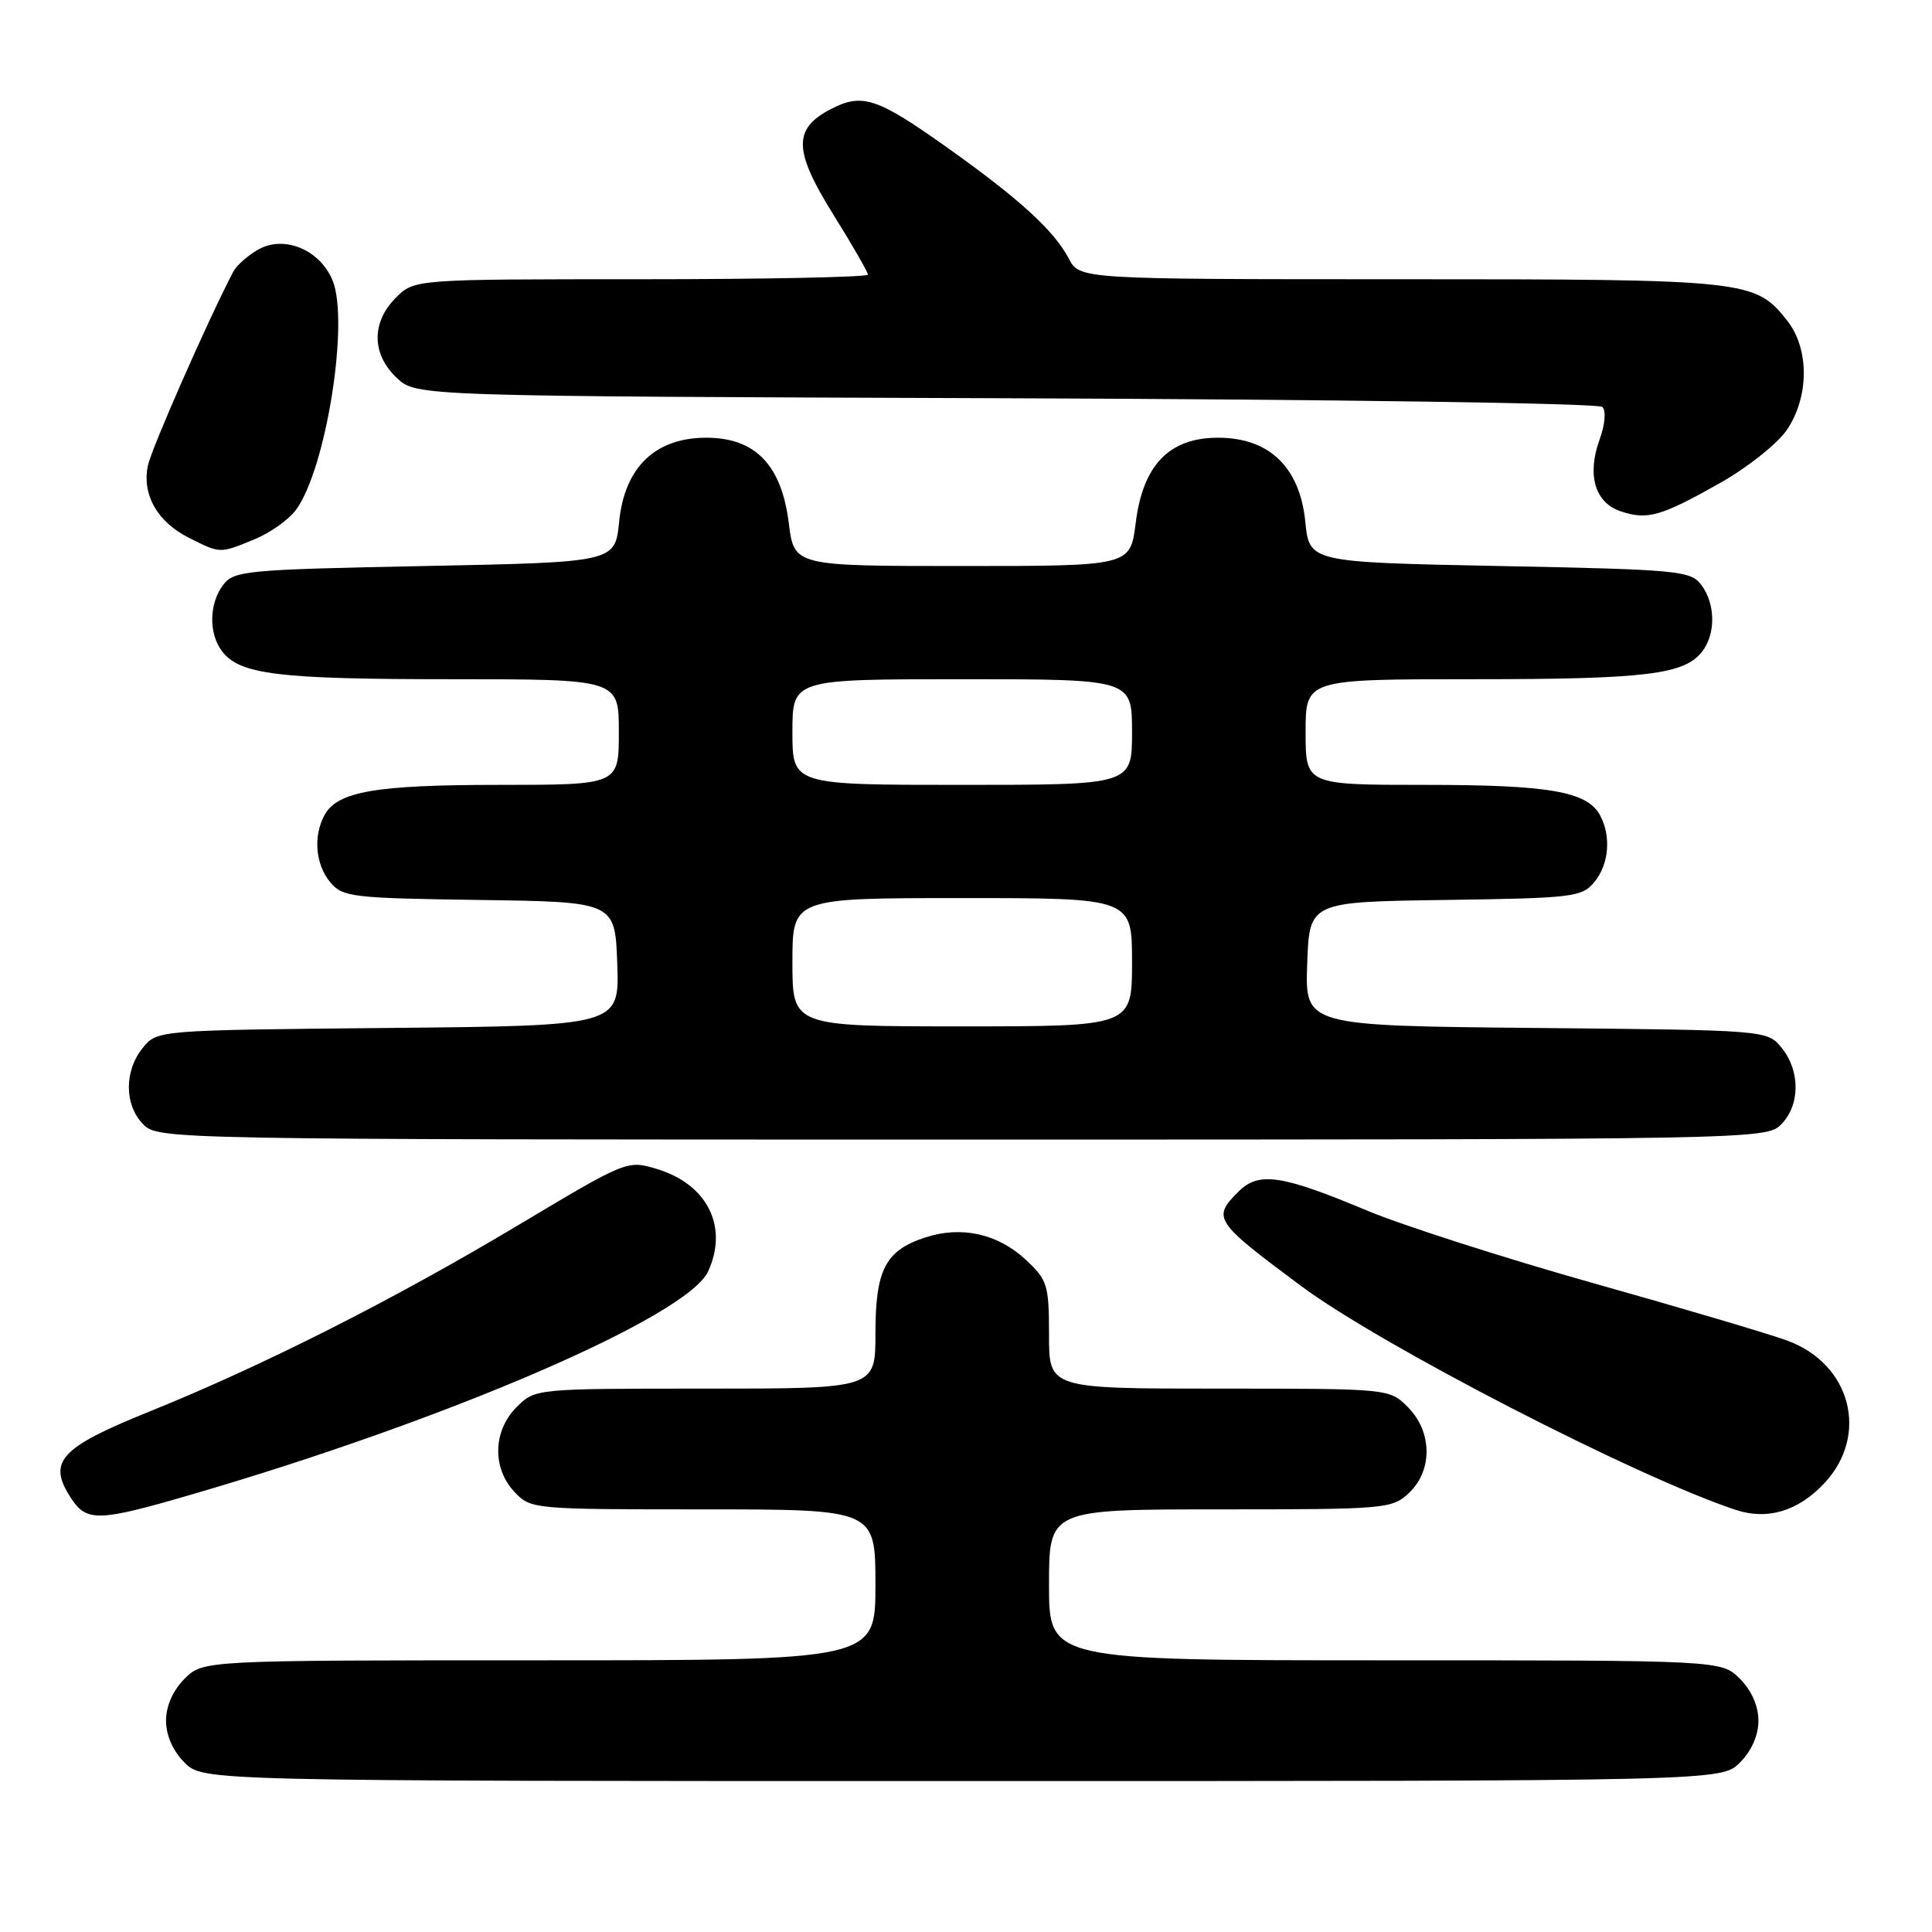 <?xml version="1.0" encoding="UTF-8" standalone="no"?>
<!DOCTYPE svg PUBLIC "-//W3C//DTD SVG 1.1//EN" "http://www.w3.org/Graphics/SVG/1.1/DTD/svg11.dtd" >
<svg xmlns="http://www.w3.org/2000/svg" xmlns:xlink="http://www.w3.org/1999/xlink" version="1.1" viewBox="0 0 256 256">
 <g >
 <path fill="currentColor"
d=" M 230.55 233.55 C 232.09 232.00 233.00 229.95 233.00 228.00 C 233.00 226.05 232.09 224.00 230.55 222.45 C 228.09 220.00 228.09 220.00 183.55 220.00 C 139.00 220.00 139.00 220.00 139.00 210.00 C 139.00 200.00 139.00 200.00 161.69 200.00 C 183.60 200.00 184.45 199.93 186.69 197.83 C 189.86 194.85 189.79 189.70 186.55 186.45 C 184.09 184.00 184.09 184.00 161.55 184.00 C 139.00 184.00 139.00 184.00 139.00 176.90 C 139.00 170.27 138.80 169.61 135.93 166.93 C 132.22 163.47 127.37 162.39 122.57 163.98 C 117.31 165.71 116.00 168.25 116.00 176.72 C 116.00 184.00 116.00 184.00 93.45 184.00 C 70.91 184.00 70.91 184.00 68.45 186.45 C 65.32 189.59 65.19 194.51 68.17 197.69 C 70.32 199.97 70.61 200.00 93.17 200.00 C 116.00 200.00 116.00 200.00 116.00 210.00 C 116.00 220.00 116.00 220.00 71.45 220.00 C 26.91 220.00 26.91 220.00 24.45 222.45 C 22.91 224.00 22.00 226.05 22.00 228.00 C 22.00 229.95 22.91 232.00 24.45 233.55 C 26.91 236.00 26.91 236.00 127.50 236.00 C 228.09 236.00 228.09 236.00 230.55 233.55 Z  M 25.35 198.04 C 59.39 188.13 91.12 174.42 93.84 168.45 C 96.55 162.51 93.71 156.89 86.99 154.88 C 83.12 153.72 82.99 153.78 68.80 162.26 C 52.12 172.24 34.88 180.95 19.72 187.07 C 7.91 191.84 6.25 193.68 9.41 198.51 C 11.49 201.68 13.01 201.64 25.35 198.04 Z  M 241.75 196.52 C 247.71 190.13 245.26 180.73 236.83 177.64 C 234.45 176.76 222.87 173.33 211.10 170.02 C 199.33 166.70 185.83 162.37 181.10 160.39 C 169.78 155.65 166.78 155.22 164.10 157.90 C 160.60 161.40 160.88 161.83 172.36 170.37 C 182.93 178.25 216.85 195.72 230.00 200.07 C 234.20 201.46 238.29 200.23 241.75 196.52 Z  M 236.00 149.00 C 238.53 146.47 238.57 141.92 236.09 138.86 C 234.18 136.50 234.18 136.50 203.55 136.21 C 172.92 135.92 172.92 135.92 173.21 127.71 C 173.50 119.50 173.50 119.50 191.50 119.25 C 208.42 119.01 209.60 118.87 211.25 116.89 C 213.19 114.55 213.52 110.83 212.02 108.04 C 210.33 104.88 205.31 104.00 188.85 104.00 C 173.00 104.00 173.00 104.00 173.00 97.00 C 173.00 90.00 173.00 90.00 195.26 90.00 C 218.15 90.00 223.24 89.38 225.58 86.29 C 227.37 83.93 227.30 79.98 225.43 77.50 C 224.01 75.62 222.43 75.47 198.71 75.00 C 173.50 74.50 173.50 74.50 172.96 69.13 C 172.24 61.91 168.18 58.00 161.41 58.00 C 154.92 58.00 151.44 61.60 150.48 69.33 C 149.77 75.00 149.77 75.00 127.50 75.00 C 105.23 75.00 105.23 75.00 104.52 69.33 C 103.56 61.60 100.08 58.00 93.59 58.00 C 86.82 58.00 82.76 61.91 82.04 69.13 C 81.50 74.50 81.50 74.50 56.29 75.00 C 32.57 75.47 30.99 75.62 29.57 77.50 C 27.70 79.98 27.63 83.93 29.42 86.29 C 31.76 89.38 36.85 90.00 59.74 90.00 C 82.00 90.00 82.00 90.00 82.00 97.00 C 82.00 104.00 82.00 104.00 66.15 104.00 C 49.69 104.00 44.67 104.88 42.98 108.04 C 41.48 110.83 41.81 114.55 43.75 116.89 C 45.40 118.87 46.58 119.01 63.50 119.25 C 81.50 119.50 81.50 119.50 81.79 127.71 C 82.08 135.92 82.08 135.92 51.45 136.21 C 20.82 136.50 20.82 136.50 18.91 138.86 C 16.43 141.92 16.47 146.47 19.00 149.00 C 20.97 150.97 22.33 151.00 127.50 151.00 C 232.67 151.00 234.03 150.97 236.00 149.00 Z  M 33.73 71.46 C 35.80 70.61 38.29 68.84 39.24 67.53 C 43.22 62.08 46.31 42.57 44.06 37.13 C 42.37 33.08 37.64 31.12 34.21 33.07 C 32.83 33.86 31.34 35.17 30.91 36.00 C 27.58 42.36 20.08 59.40 19.60 61.68 C 18.79 65.53 20.84 69.15 25.01 71.25 C 29.24 73.37 29.06 73.37 33.73 71.46 Z  M 227.97 63.97 C 231.56 61.94 235.51 58.80 236.75 56.99 C 239.73 52.63 239.77 46.25 236.83 42.51 C 232.57 37.10 231.68 37.00 185.56 37.00 C 143.05 37.00 143.05 37.00 141.61 34.25 C 139.67 30.55 135.07 26.35 125.56 19.59 C 116.23 12.95 114.26 12.30 110.12 14.44 C 105.07 17.05 105.12 19.92 110.39 28.38 C 112.93 32.45 115.00 36.05 115.00 36.39 C 115.00 36.72 101.48 37.00 84.95 37.00 C 54.91 37.00 54.91 37.00 52.45 39.45 C 49.19 42.72 49.24 46.94 52.58 50.08 C 55.16 52.50 55.16 52.50 133.30 52.77 C 176.71 52.92 211.83 53.43 212.32 53.92 C 212.83 54.43 212.68 56.26 211.95 58.25 C 210.26 62.94 211.33 66.61 214.75 67.75 C 218.29 68.94 220.05 68.44 227.97 63.97 Z  M 105.00 127.50 C 105.00 119.00 105.00 119.00 127.50 119.00 C 150.00 119.00 150.00 119.00 150.00 127.50 C 150.00 136.00 150.00 136.00 127.50 136.00 C 105.00 136.00 105.00 136.00 105.00 127.50 Z  M 105.00 97.00 C 105.00 90.00 105.00 90.00 127.50 90.00 C 150.00 90.00 150.00 90.00 150.00 97.00 C 150.00 104.00 150.00 104.00 127.50 104.00 C 105.00 104.00 105.00 104.00 105.00 97.00 Z "/>
</g>
</svg>